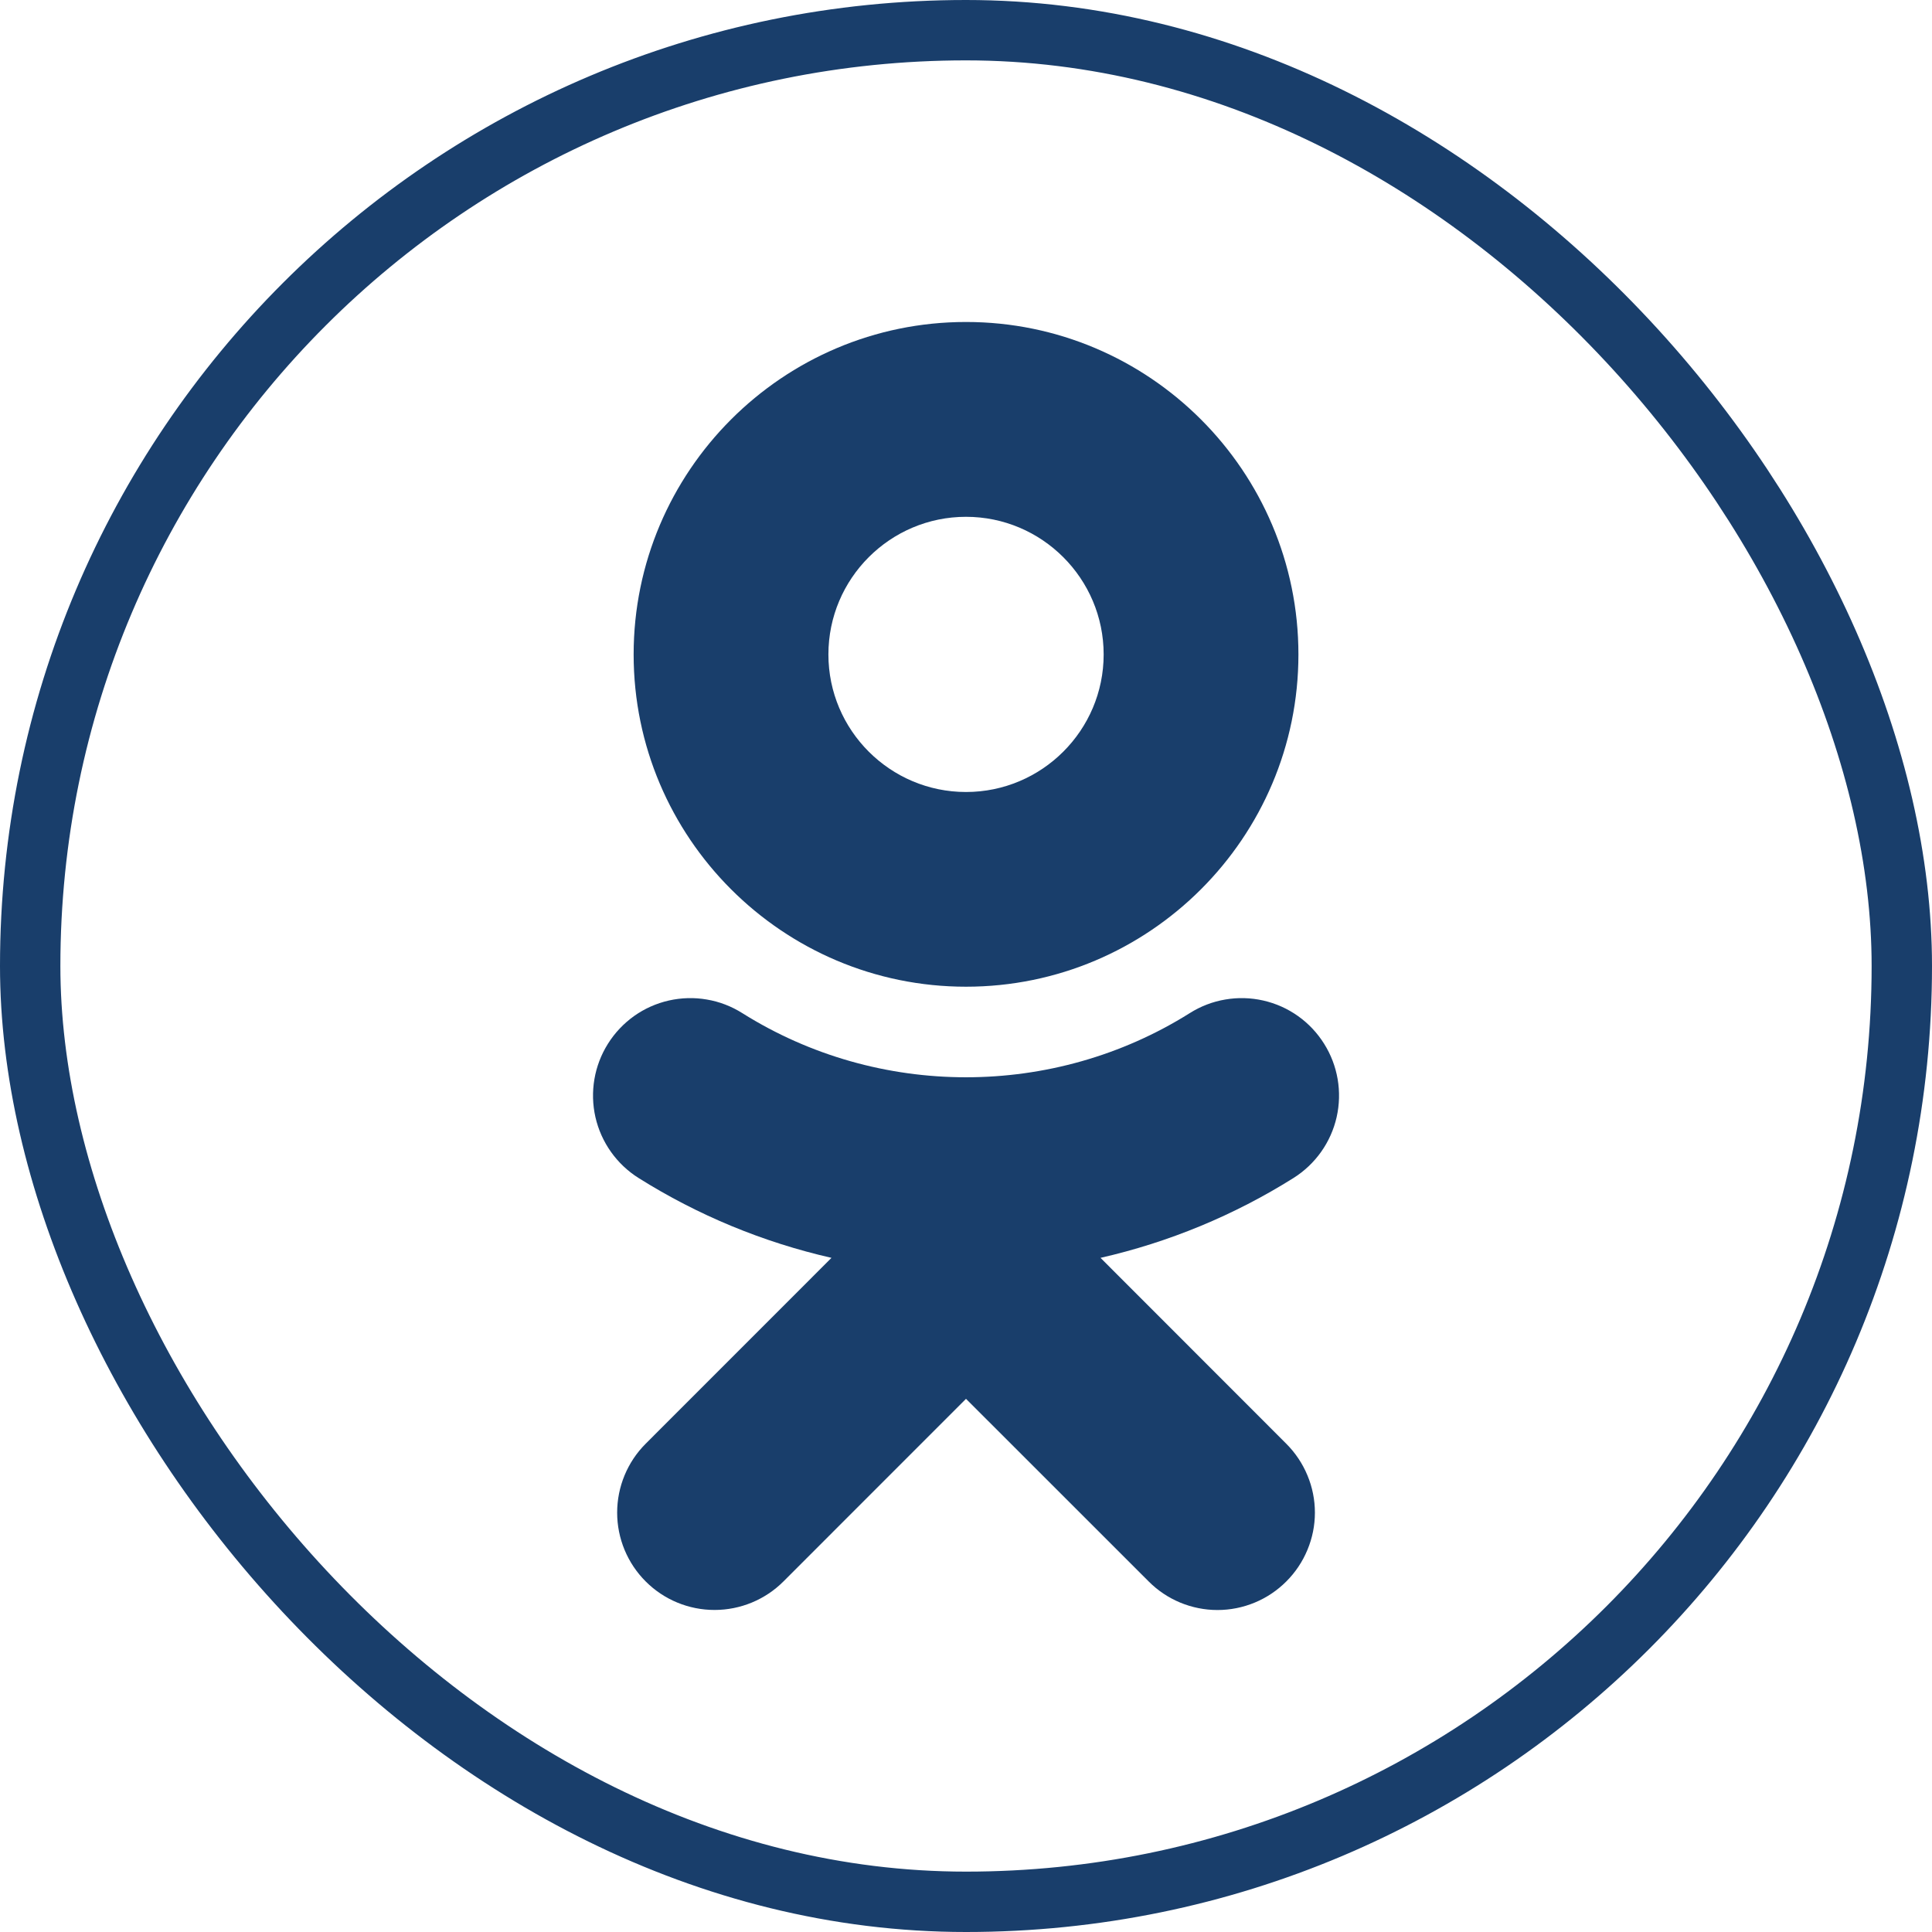 <svg width="32" height="32" viewBox="0 0 32 32" fill="none" xmlns="http://www.w3.org/2000/svg">
<g clip-path="url(#clip0_18_2621)">
<rect x="0.5" y="0.5" width="31" height="31" rx="15.5" stroke="#193E6B"/>
<path d="M16 8.56C17.257 8.56 18.28 9.583 18.28 10.84C18.28 12.096 17.257 13.118 16 13.118C14.744 13.118 13.721 12.096 13.721 10.84C13.721 9.582 14.744 8.56 16 8.56ZM16 16.343C19.037 16.343 21.506 13.875 21.506 10.84C21.506 7.803 19.037 5.333 16 5.333C12.964 5.333 10.495 7.803 10.495 10.84C10.495 13.875 12.964 16.343 16 16.343ZM18.228 20.834C19.36 20.576 20.441 20.129 21.425 19.511C21.787 19.283 22.044 18.921 22.139 18.503C22.233 18.086 22.159 17.649 21.931 17.287C21.818 17.107 21.672 16.952 21.499 16.829C21.326 16.706 21.131 16.619 20.924 16.572C20.717 16.525 20.504 16.519 20.295 16.555C20.086 16.59 19.886 16.667 19.707 16.78C17.451 18.198 14.548 18.197 12.294 16.78C12.115 16.667 11.915 16.59 11.706 16.555C11.498 16.519 11.284 16.525 11.077 16.572C10.87 16.619 10.675 16.706 10.502 16.829C10.33 16.952 10.183 17.107 10.07 17.287C9.842 17.649 9.768 18.086 9.862 18.503C9.957 18.92 10.214 19.283 10.576 19.511C11.559 20.129 12.64 20.576 13.772 20.834L10.694 23.913C10.392 24.215 10.222 24.626 10.222 25.054C10.222 25.481 10.392 25.892 10.695 26.194C10.997 26.497 11.408 26.666 11.835 26.666C12.263 26.666 12.674 26.496 12.976 26.194L16 23.169L19.026 26.194C19.175 26.344 19.353 26.463 19.548 26.544C19.744 26.625 19.954 26.667 20.165 26.667C20.377 26.667 20.587 26.625 20.782 26.544C20.978 26.463 21.155 26.344 21.305 26.194C21.455 26.044 21.574 25.867 21.655 25.671C21.737 25.475 21.779 25.266 21.779 25.054C21.779 24.842 21.737 24.632 21.655 24.436C21.574 24.241 21.455 24.063 21.305 23.913L18.228 20.834Z" fill="#193E6B"/>
</g>
<defs>
<clipPath id="clip0_18_2621">
<rect width="32" height="32" fill="white"/>
</clipPath>
</defs>
</svg>
